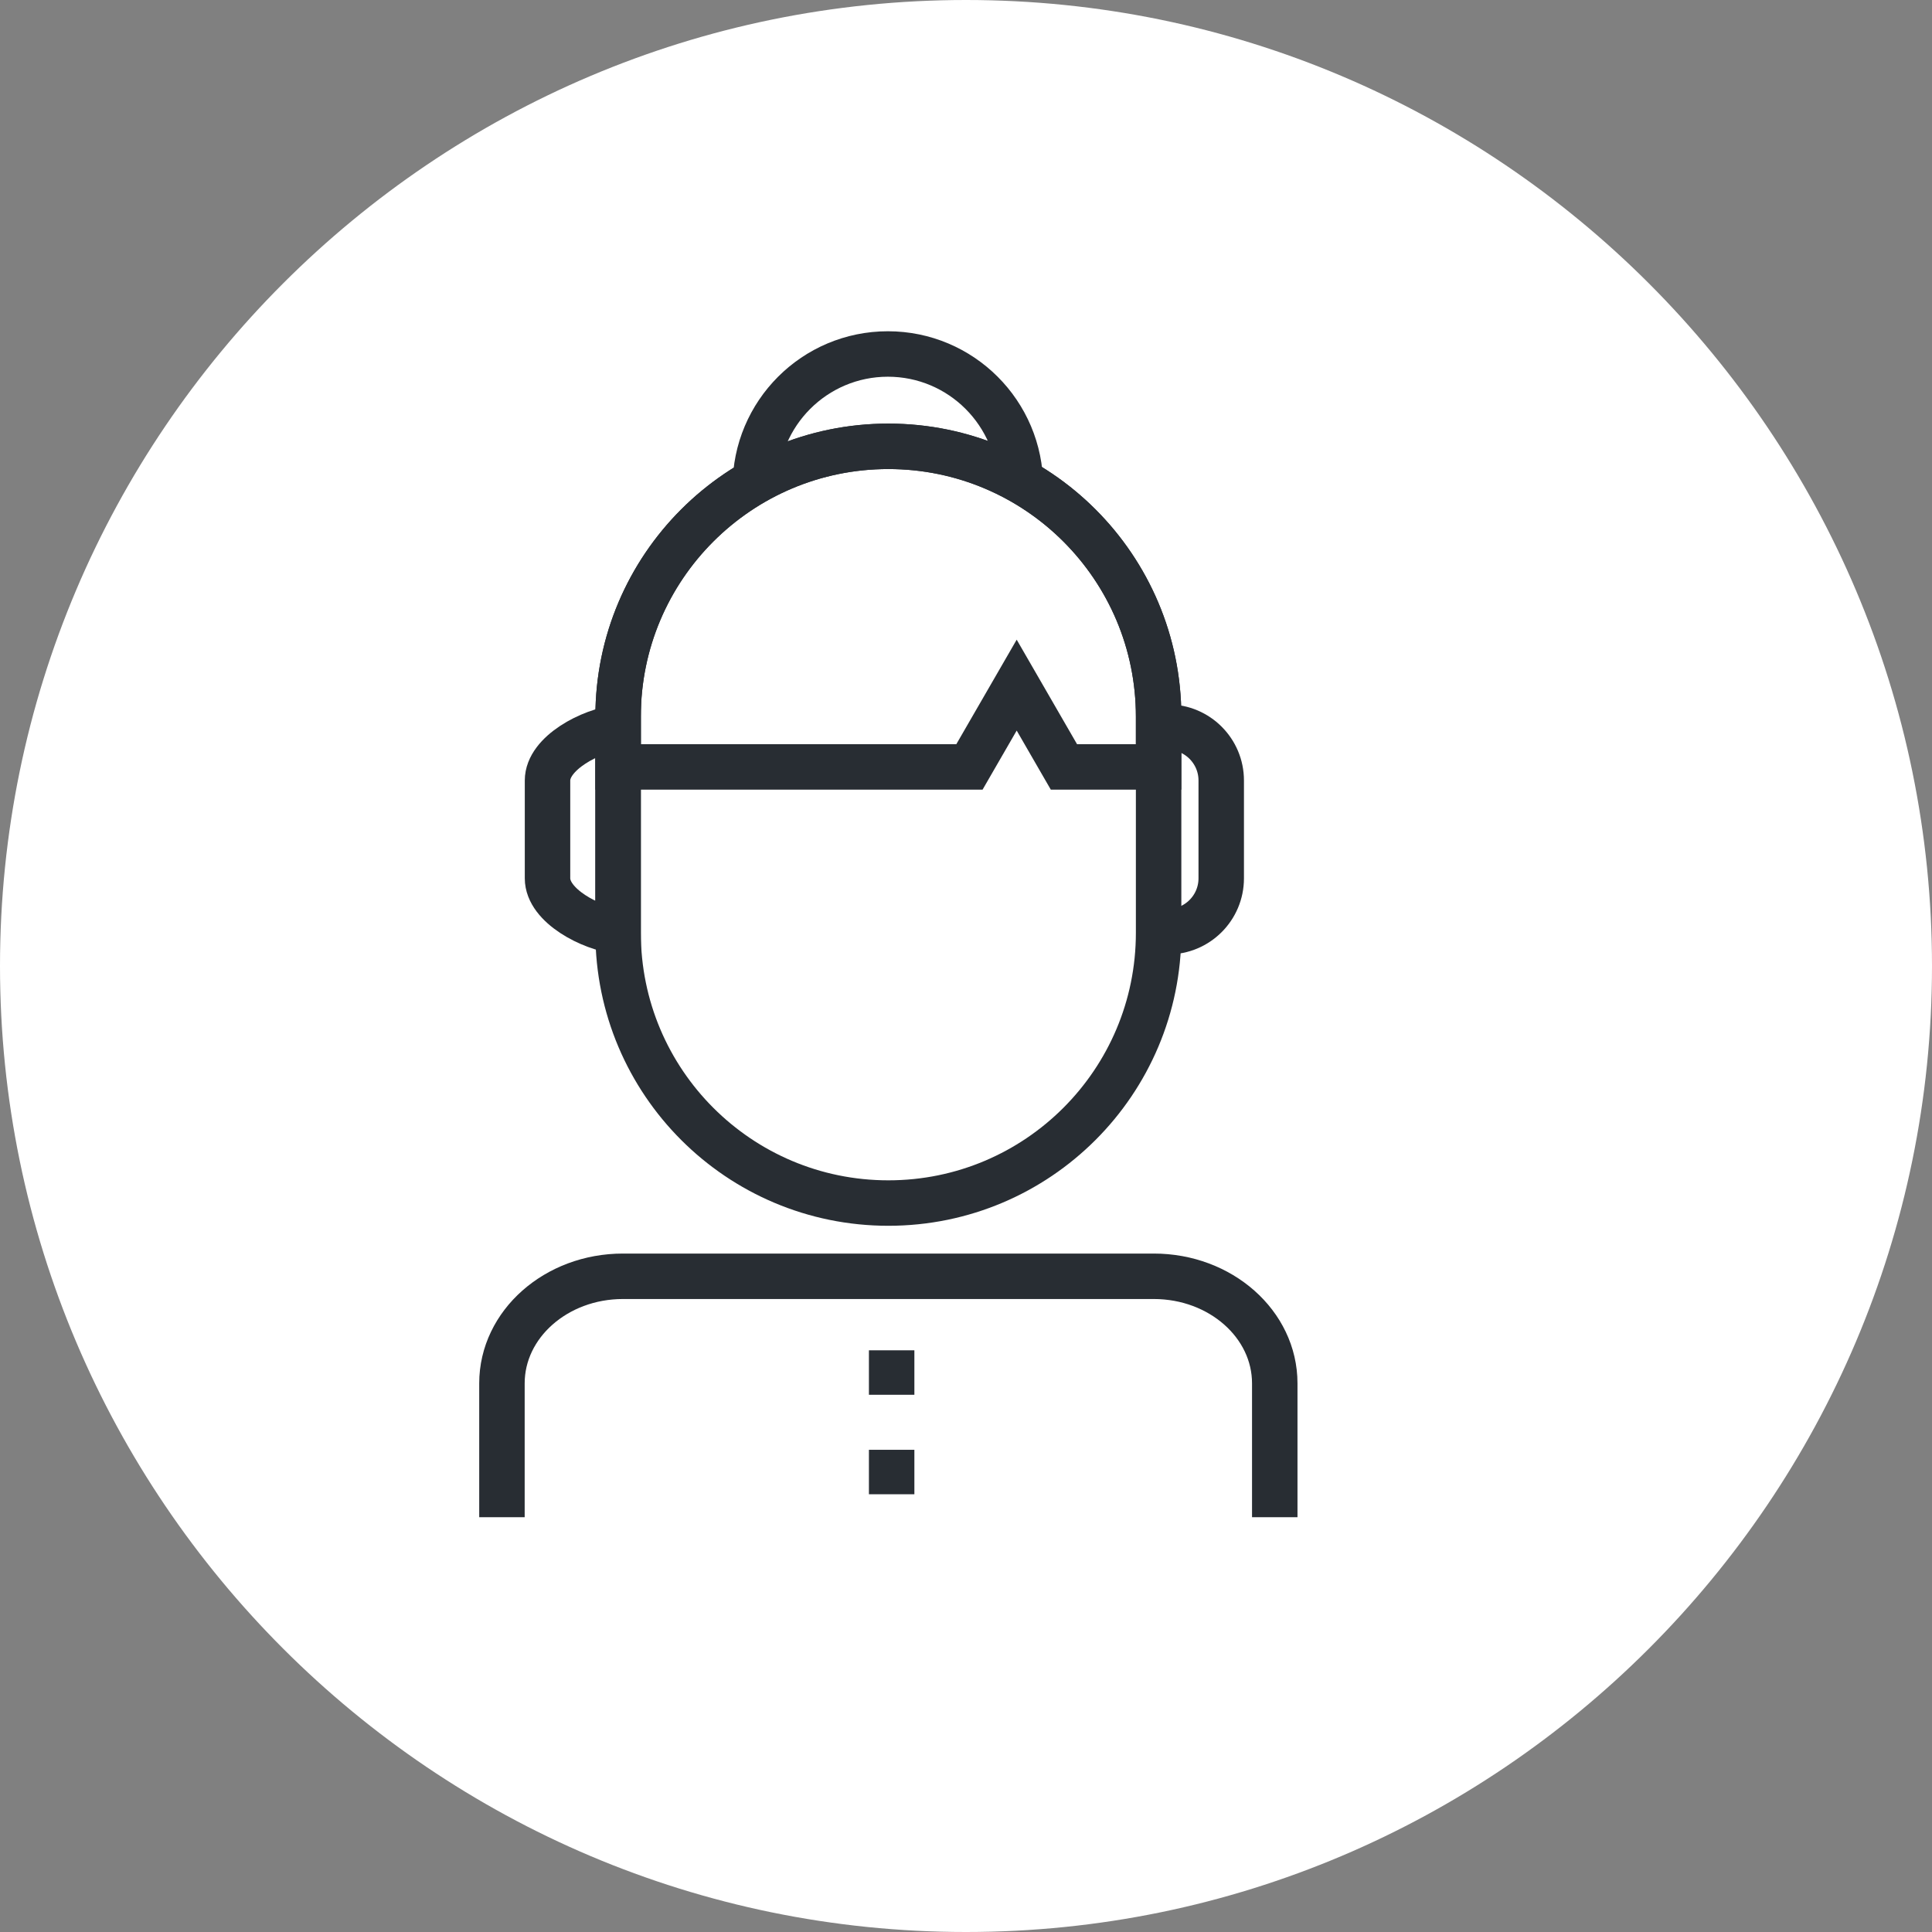 <?xml version="1.0" encoding="utf-8"?>
<!-- Generator: Adobe Illustrator 16.0.0, SVG Export Plug-In . SVG Version: 6.00 Build 0)  -->
<!DOCTYPE svg PUBLIC "-//W3C//DTD SVG 1.1//EN" "http://www.w3.org/Graphics/SVG/1.1/DTD/svg11.dtd">
<svg version="1.1" xmlns="http://www.w3.org/2000/svg" xmlns:xlink="http://www.w3.org/1999/xlink" x="0px" y="0px" width="170px"
	 height="170px" viewBox="0 0 170 170" enable-background="new 0 0 170 170" xml:space="preserve">
<rect x="0" y="0" width="170" height="170" fill="#808080" stroke="none"/>
<g id="Background">
</g>
<g id="Circle">
	<g>
		<path fill="#FFFFFF" d="M85,170c-46.869,0-85-38.131-85-85S38.131,0,85,0s85,38.13,85,85S131.869,170,85,170z"/>
	</g>
</g>
<g id="TEXT">
</g>
<g id="Icons">
	<g>
		<path fill="none" stroke="#282D33" stroke-width="4" d="M66.46,42.816c0-6.443,5.223-11.668,11.666-11.668
			c6.442,0,11.666,5.225,11.666,11.668"/>
		<path fill="none" stroke="#282D33" stroke-width="4" d="M102.369,63.982h0.394c2.592,0,4.695,2.102,4.695,4.695v8.609
			c0,2.594-2.104,4.695-4.695,4.695h-0.394"/>
		<path fill="none" stroke="#282D33" stroke-width="4" d="M44.167,133.5v-11.777c0-5.201,4.768-9.42,10.645-9.42h46.713
			c5.879,0,10.643,4.219,10.643,9.42V133.5"/>
		<path fill="none" stroke="#282D33" stroke-width="4" d="M101.948,82.078c0,13.133-10.646,23.781-23.781,23.781l0,0
			c-13.134,0-23.779-10.648-23.779-23.781V63.052c0-13.133,10.646-23.779,23.779-23.779l0,0c13.135,0,23.781,10.646,23.781,23.779
			V82.078z"/>
		<path fill="none" stroke="#282D33" stroke-width="4" d="M54.388,64.031c-2.363,0.246-6.211,2.219-6.211,4.646v8.609
			c0,2.428,3.848,4.4,6.211,4.646V64.031z"/>
		<line fill="none" stroke="#282D33" stroke-width="4" x1="78.458" y1="118.816" x2="78.458" y2="122.728"/>
		<line fill="none" stroke="#282D33" stroke-width="4" x1="78.458" y1="127.57" x2="78.458" y2="131.482"/>
		<path fill="none" stroke="#282D33" stroke-width="4" d="M78.167,39.273c-13.134,0-23.779,10.646-23.779,23.779v4.43h30.915
			l4.157-7.197l4.156,7.197h8.332v-4.43C101.948,49.919,91.302,39.273,78.167,39.273z"/>
	</g>
</g>
</svg>

